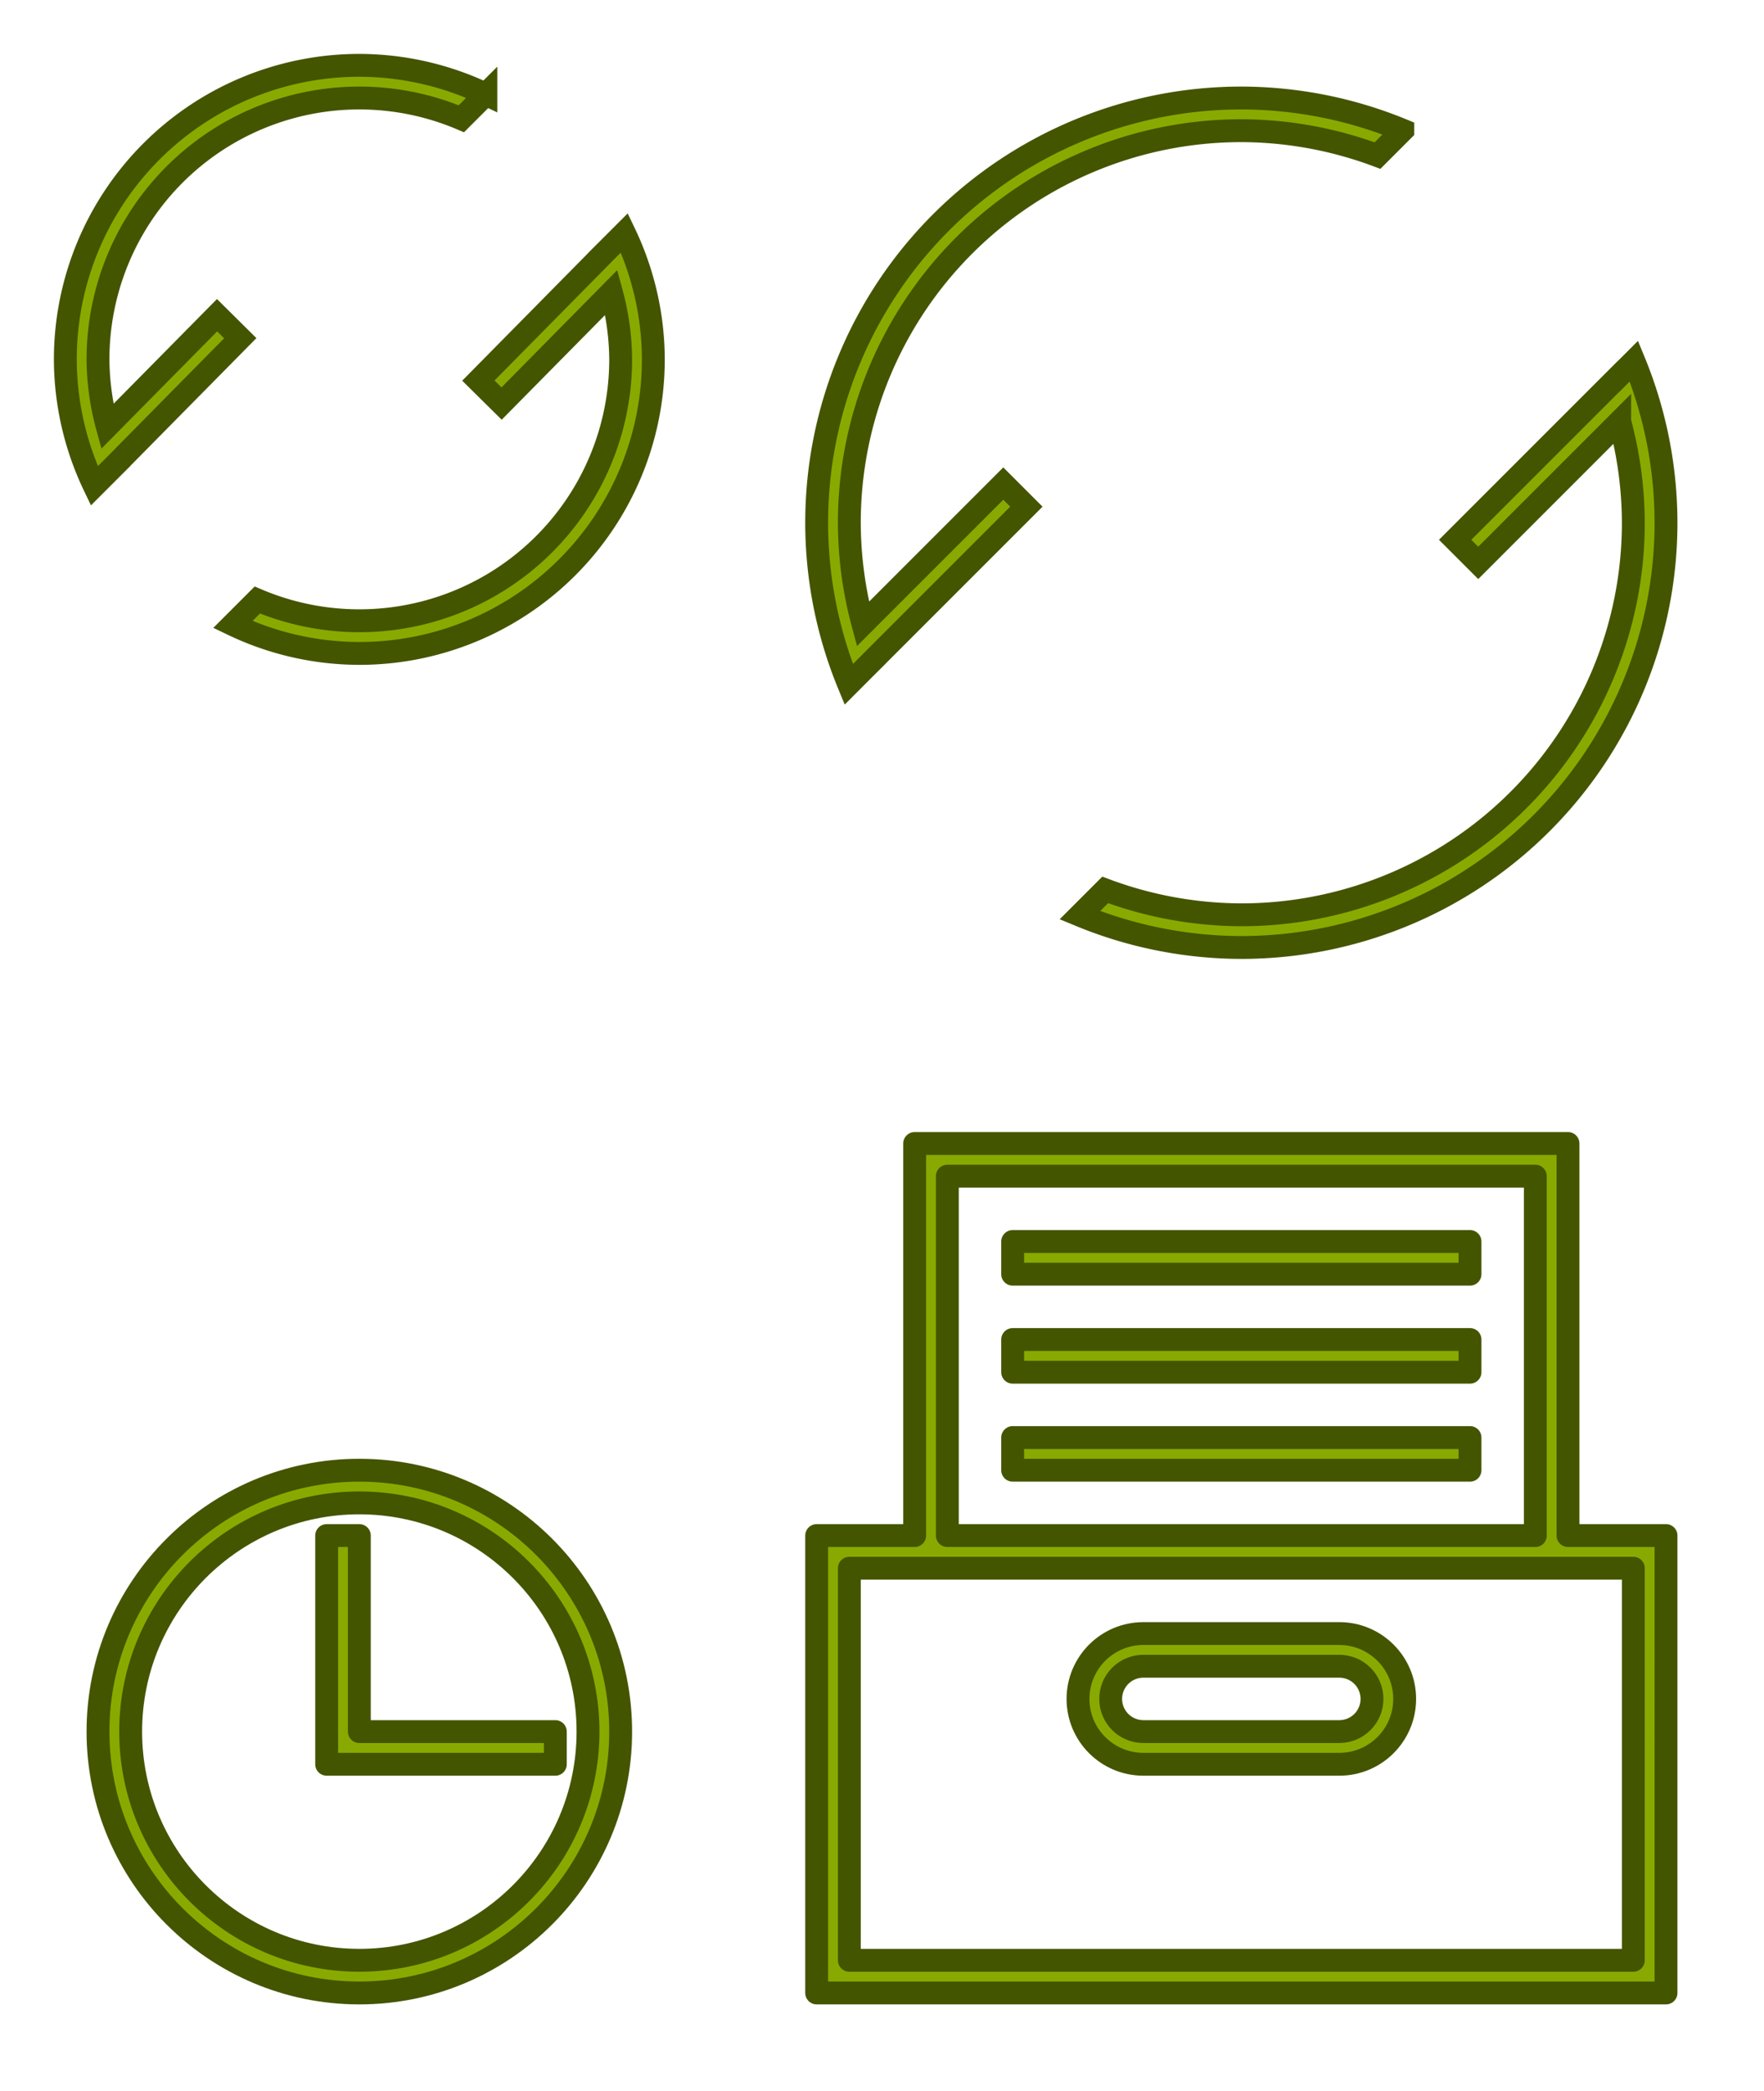 <?xml version="1.0" encoding="UTF-8" standalone="no"?>
<svg
   xmlns:dc="http://purl.org/dc/elements/1.1/"
   xmlns:cc="http://creativecommons.org/ns#"
   xmlns:rdf="http://www.w3.org/1999/02/22-rdf-syntax-ns#"
   xmlns:svg="http://www.w3.org/2000/svg"
   xmlns="http://www.w3.org/2000/svg"
   xmlns:sodipodi="http://sodipodi.sourceforge.net/DTD/sodipodi-0.dtd"
   xmlns:inkscape="http://www.inkscape.org/namespaces/inkscape"
   version="1.1"
   id="svg2"
   viewBox="0 0 54 64"
   sodipodi:docname="view.svg"
   inkscape:version="0.92.4 (5da689c313, 2019-01-14)">
  <sodipodi:namedview
     pagecolor="#3d3d3d"
     bordercolor="#666666"
     borderopacity="1"
     objecttolerance="10"
     gridtolerance="10"
     guidetolerance="10"
     inkscape:pageopacity="0"
     inkscape:pageshadow="2"
     inkscape:window-width="1920"
     inkscape:window-height="873"
     id="namedview18"
     showgrid="true"
     inkscape:zoom="5.6568542"
     inkscape:cx="24.575666"
     inkscape:cy="16.776921"
     inkscape:window-x="0"
     inkscape:window-y="54"
     inkscape:window-maximized="1"
     inkscape:current-layer="svg2"
     inkscape:snap-bbox="true"
     inkscape:bbox-nodes="true">
    <inkscape:grid
       type="xygrid"
       id="grid827" />
  </sodipodi:namedview>
  <defs
     id="defs3615">
    <style
       type="text/css"
       id="current-color-scheme">
      .ColorScheme-Text {
        color:#31363b;
      }
      .ColorScheme-Background{
        color:#E9E8E8;
      }
      .ColorScheme-ViewText {
        color:#31363b;
      }
      .ColorScheme-ViewBackground{
        color:#ffffff;
      }
      .ColorScheme-ViewHover {
        color:#000000;
      }
      .ColorScheme-ViewFocus{
        color:#5a5a5a;
      }
      .ColorScheme-ButtonText {
        color:#31363b;
      }
      .ColorScheme-ButtonBackground{
        color:#E9E8E8;
      }
      .ColorScheme-ButtonHover {
        color:#1489ff;
      }
      .ColorScheme-ButtonFocus{
        color:#2B74C7;
      }
</style>
  </defs>
  <g
     style="clip-rule:evenodd;fill-rule:evenodd;stroke-linejoin:round;stroke-miterlimit:1.414;fill:#88aa00;stroke:#445500"
     id="22-22-view-history"
     transform="translate(0,42)">
    <path
       inkscape:connector-curvature="0"
       id="path2-3"
       style="fill:#88aa00;stroke:#445500;stroke-width:0.7;stroke-miterlimit:3.138;stroke-dasharray:none"
       d="m 11,3 c 4.415,0 8,3.585 8,8 0,4.415 -3.585,8 -8,8 C 6.585,19 3,15.415 3,11 3,6.585 6.585,3 11,3 Z m 0,1 c 3.863,0 7,3.137 7,7 0,3.863 -3.137,7 -7,7 C 7.137,18 4,14.863 4,11 4,7.137 7.137,4 11,4 Z m -1,1 h 1 v 6 h 6 v 1 h -7 z"
       sodipodi:nodetypes="ssssssssssccccccc" />
  </g>
  <g
     style="clip-rule:evenodd;fill-rule:evenodd;stroke-linejoin:round;stroke-miterlimit:3.138;fill:#88aa00;stroke:#445500;stroke-width:0.7;stroke-dasharray:none"
     id="view-history"
     transform="translate(22,32)">
    <path
       inkscape:connector-curvature="0"
       id="path2-89"
       style="fill:#88aa00;stroke:#445500;stroke-width:0.7;stroke-miterlimit:3.138;stroke-dasharray:none"
       d="M 6,15 V 3 h 20 v 12 h 3 V 29 H 3 V 15 Z m 22,1 H 4 v 12 h 24 z m -9,6 h -6 c -1.104,0 -2,-0.896 -2,-2 0,-1.104 0.896,-2 2,-2 h 6 c 1.104,0 2,0.896 2,2 0,1.104 -0.896,2 -2,2 z m 0,-3 h -6 c -0.552,0 -1,0.448 -1,1 0,0.552 0.448,1 1,1 h 6 c 0.552,0 1,-0.448 1,-1 0,-0.552 -0.448,-1 -1,-1 z M 7,4 V 15 H 25 V 4 Z m 2,8 h 14 v 1 H 9 Z M 9,9 h 14 v 1 H 9 Z M 9,6 H 23 V 7 H 9 Z"
       sodipodi:nodetypes="ccccccccccccccsssssssssssssscccccccccccccccccccc" />
  </g>
  <g
     id="view-refresh"
     transform="translate(22)"
     style="fill:#88aa00;stroke:#445500;stroke-width:0.7;stroke-miterlimit:3.138;stroke-dasharray:none">
    <path
       id="path4597"
       d="M 16,3 A 13,13 0 0 0 3,16 13,13 0 0 0 3.982,20.947 l 0.438,-0.439 0.338,-0.336 a 12,12 0 0 1 0,-0.002 l 4.662,-4.662 -0.707,-0.707 -4.297,4.297 A 12,12 0 0 1 4,16 12,12 0 0 1 16,4 12,12 0 0 1 20.168,4.762 l 0.775,-0.775 A 13,13 0 0 0 16,3 Z m 12.018,8.053 -0.471,0.471 -0.002,-0.002 -5,5 0.707,0.707 4.33,-4.33 A 12,12 0 0 1 28,16 12,12 0 0 1 16,28 12,12 0 0 1 11.832,27.238 l -0.775,0.775 A 13,13 0 0 0 16,29 13,13 0 0 0 29,16 13,13 0 0 0 28.018,11.053 Z"
       style="fill:#88aa00;fill-opacity:1;stroke-width:0.7;stroke-miterlimit:3.138;stroke-dasharray:none;stroke:#445500"
       inkscape:connector-curvature="0" />
  </g>
  <g
     id="22-22-view-refresh"
     style="fill:#88aa00;stroke:#445500;stroke-width:0.7;stroke-miterlimit:3.138;stroke-dasharray:none">
    <path
       id="path954"
       d="m 11,2 a 9,9 0 0 0 -9,9 9,9 0 0 0 0.887,3.871 L 3.375,14.383 3.641,14.117 a 8,8 0 0 1 0,-0.002 L 7.355,10.352 6.645,9.648 3.283,13.053 A 8,8 0 0 1 3,11 8,8 0 0 1 11,3 8,8 0 0 1 14.123,3.635 l 0.75,-0.75 A 9,9 0 0 0 11,2 Z M 19.113,7.129 18.617,7.625 18.359,7.883 a 8,8 0 0 1 0,0.002 l -3.715,3.764 0.711,0.703 3.361,-3.404 A 8,8 0 0 1 19,11 8,8 0 0 1 11,19 8,8 0 0 1 7.877,18.365 l -0.75,0.75 A 9,9 0 0 0 11,20 9,9 0 0 0 20,11 9,9 0 0 0 19.113,7.129 Z"
       style="fill:#88aa00;fill-opacity:1;stroke-width:0.7;stroke-miterlimit:3.138;stroke-dasharray:none;stroke:#445500"
       inkscape:connector-curvature="0" />
  </g>
  <g
     id="16-16-view-barcode"
     transform="translate(54,48)"
     style="fill:#88aa00;stroke:#445500;stroke-width:0.5;stroke-miterlimit:3.138;stroke-dasharray:none">
    <path
       id="rect844"
       d="M 1,1 V 6 H 6 8 V 5 H 6 V 1 Z M 8,5 H 9 V 4 H 8 Z M 8,4 V 3 H 7 V 4 Z M 8,3 H 9 V 1 H 8 Z m 2,-2 v 5 h 3 v 1 h 1 V 6 h 1 V 1 Z m 4,6 v 1 h 1 V 7 Z m 0,1 h -1 v 1 h 1 z m 0,1 v 1 h 1 V 9 Z m -1,0 h -1 v 2 h 1 z M 13,8 V 7 H 12 V 8 Z M 2,2 H 5 V 5 H 2 Z m 9,0 h 3 V 5 H 11 Z M 3,3 V 4 H 4 V 3 Z m 9,0 v 1 h 1 V 3 Z M 1,7 V 8 H 3 V 7 Z M 3,8 V 9 H 4 V 8 Z M 4,8 H 5 V 7 H 4 Z m 1,0 v 2 H 1 v 5 H 6 V 10 8 Z M 7,7 v 3 h 1 v 1 H 9 V 9 H 8 V 7 Z m 2,0 v 1 h 2 V 7 Z m 1,2 v 1 h 1 V 9 Z m -8,2 h 3 v 3 H 2 Z m 8,0 v 2 h 1 v -2 z m 4,0 v 1 h 1 V 11 Z M 3,12 v 1 h 1 v -1 z m 4,0 v 1 h 1 v -1 z m 1,1 v 2 h 1 v -2 z m 4,-1 v 2 h 1 v -2 z m 0,2 h -1 v 1 h 1 z m 2,0 v 1 h 1 v -1 z"
       style="opacity:1;fill:#88aa00;fill-opacity:1;stroke:#445500;stroke-width:0.5;stroke-miterlimit:3.138;stroke-dasharray:none;stroke-opacity:1"
       inkscape:connector-curvature="0" />
  </g>
  <g
     id="view-barcode"
     transform="translate(54,26)"
     style="fill:#88aa00;stroke:#445500;stroke-width:0.5;stroke-miterlimit:3.138;stroke-dasharray:none">
    <path
       id="rect940"
       d="M 2,2 V 9 H 9 V 2 Z m 8,0 v 1 h 1 V 2 Z m 1,1 v 1 h 1 V 3 Z m 0,1 h -1 v 2 h 1 z m 0,2 v 1 h 1 V 6 Z m 0,1 h -1 v 1 h 1 z m 0,1 v 2 h 1 V 8 Z m 2,-6 v 7 h 7 V 2 Z M 3,3 H 8 V 8 H 3 Z m 11,0 h 5 V 8 H 14 Z M 4,4 V 7 H 7 V 4 Z m 11,0 v 3 h 3 V 4 Z M 5,5 H 6 V 6 H 5 Z m 11,0 h 1 V 6 H 16 Z M 3,10 v 1 h 1 v -1 z m 1,1 v 1 h 2 v -1 z m 2,0 H 7 V 10 H 6 Z m 1,0 v 1 h 1 v -1 z m 1,0 h 2 V 10 H 8 Z M 3,11 H 2 v 1 h 1 z m 10,-1 v 1 h 1 v -1 z m 2,0 v 1 h 1 v -1 z m 1,1 v 1 h 1 v -1 z m 1,0 h 1 v -1 h -1 z m 1,0 v 1 h 1 v -1 z m 1,0 h 1 v -1 h -1 z m 0,1 v 1 h 1 v -1 z m 0,1 h -1 v 2 h 1 z m -1,0 v -1 h -1 v 1 z m -1,0 h -1 v 2 h 1 z m -1,2 h -1 v 1 h 1 z m 0,-2 v -1 h -1 v 1 z m -1,0 h -2 v 1 h 2 z m -4,-2 v 2 h -1 v 1 h 1 1 v -3 z m -9,2 v 7 h 7 v -7 z m 1,1 h 5 v 5 H 3 Z m 1,1 v 3 h 3 v -3 z m 8,0 v 1 h -2 v 1 h 3 v -1 -1 z m -7,1 h 1 v 1 H 5 Z m 13,0 v 1 h 1 v -1 z m 1,1 v 1 h 1 v -1 z m -4,0 v 1 h 2 v -1 z m 2,1 v 2 h 1 v -2 z m -7,0 v 1 h 1 v -1 z m 1,1 v 1 h 1 v -1 z m 2,-1 v 2 h 1 v -2 z m 2,1 v 1 h 1 v -1 z m 4,0 v 1 h 1 v -1 z"
       style="opacity:1;fill:#88aa00;fill-opacity:1;stroke:#445500;stroke-width:0.5;stroke-miterlimit:3.138;stroke-dasharray:none;stroke-opacity:1"
       inkscape:connector-curvature="0" />
  </g>
</svg>
